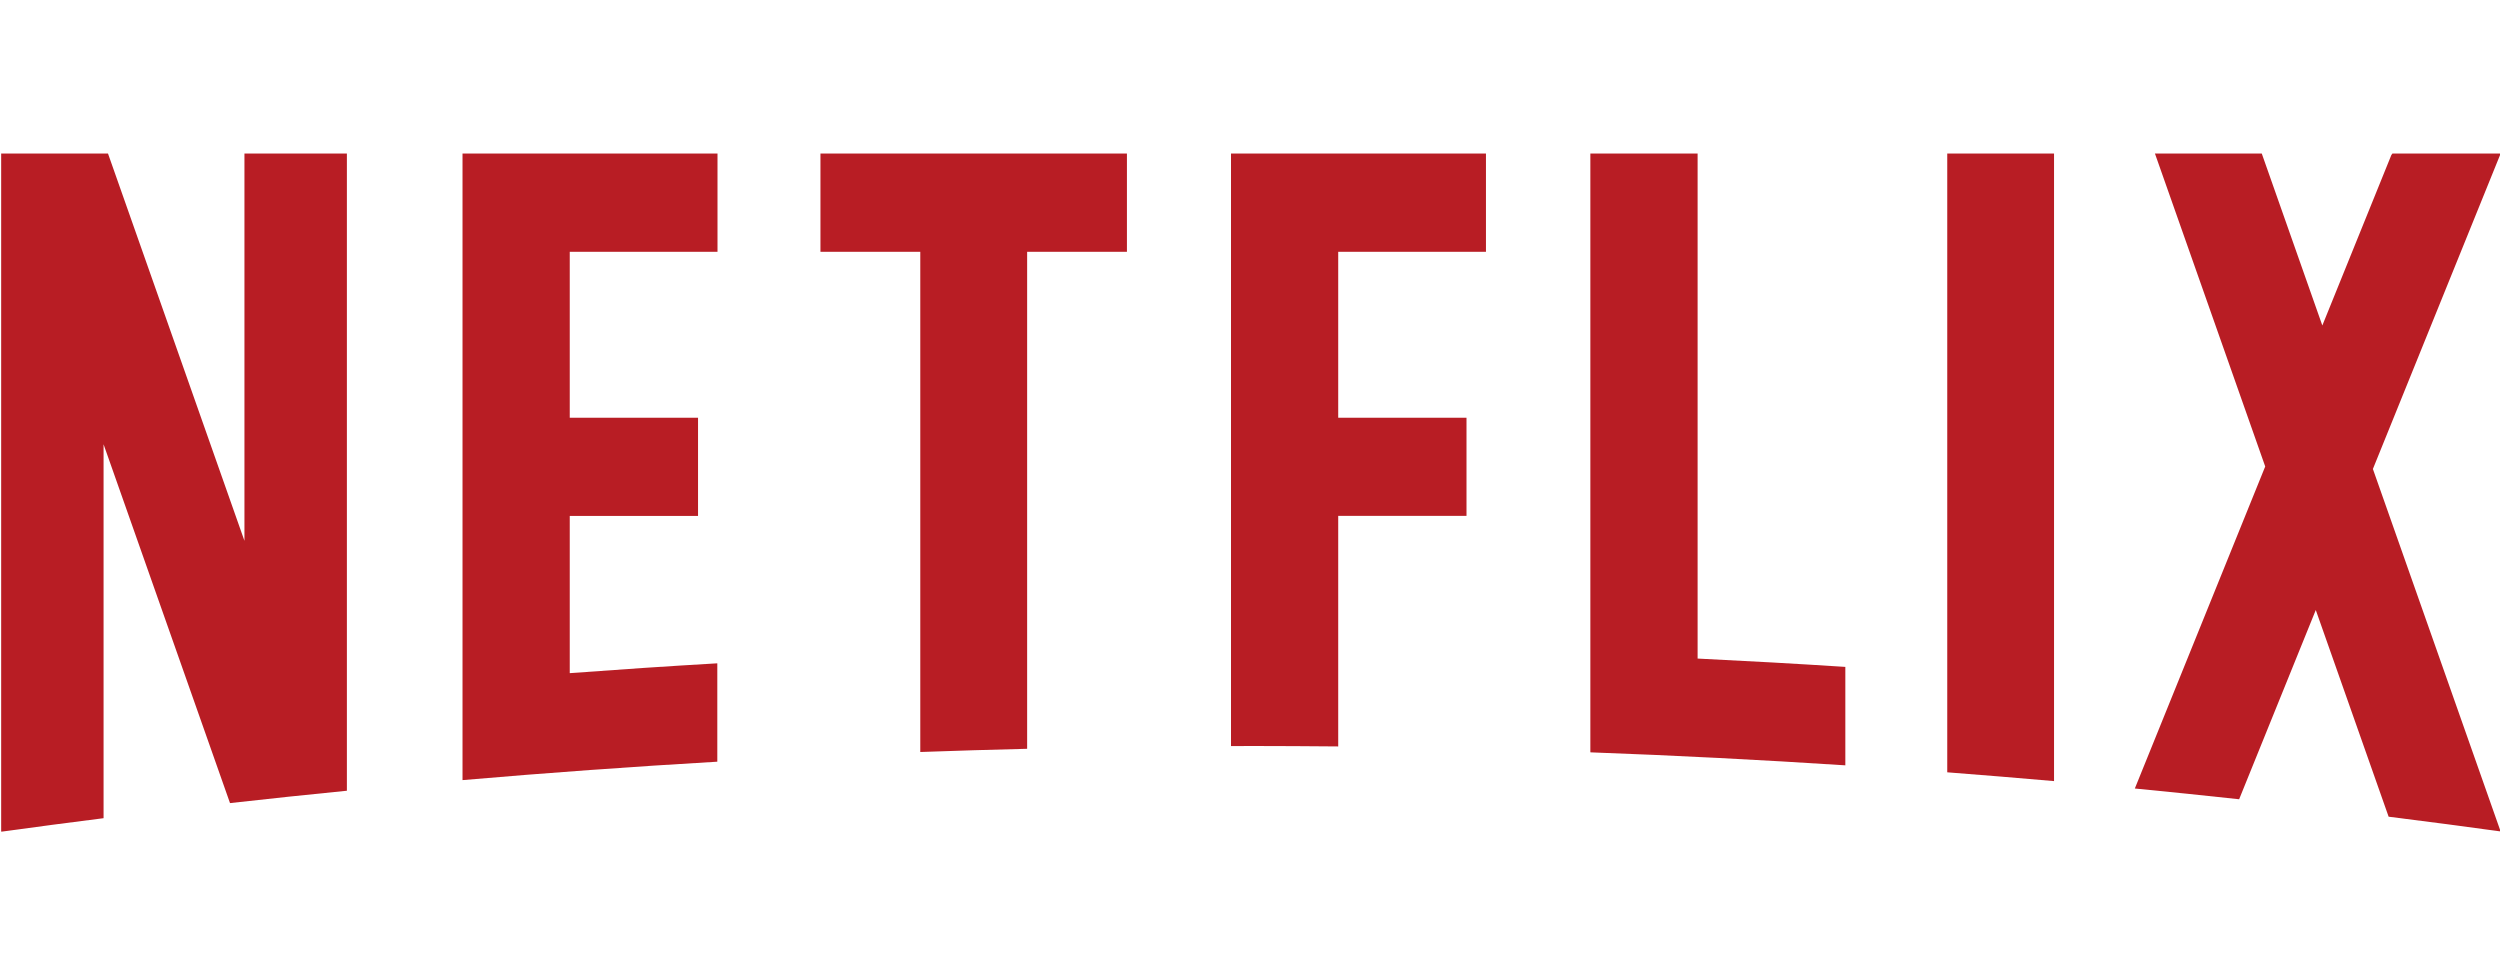 <?xml version="1.0" encoding="UTF-8" standalone="no"?>
<!-- Created with Inkscape (http://www.inkscape.org/) -->

<svg
   width="800"
   height="310"
   viewBox="0 0 211.667 82.021"
   version="1.1"
   id="svg1100"
   inkscape:version="1.1.2 (0a00cf5339, 2022-02-04, custom)"
   sodipodi:docname="logo.svg"
   xmlns:inkscape="http://www.inkscape.org/namespaces/inkscape"
   xmlns:sodipodi="http://sodipodi.sourceforge.net/DTD/sodipodi-0.dtd"
   xmlns="http://www.w3.org/2000/svg"
   xmlns:svg="http://www.w3.org/2000/svg">
  <sodipodi:namedview
     id="namedview1102"
     pagecolor="#ffffff"
     bordercolor="#666666"
     borderopacity="1.0"
     inkscape:pageshadow="2"
     inkscape:pageopacity="0.0"
     inkscape:pagecheckerboard="0"
     inkscape:document-units="px"
     showgrid="false"
     units="px"
     inkscape:zoom="0.52347032"
     inkscape:cx="1332.4538"
     inkscape:cy="341.94871"
     inkscape:window-width="1920"
     inkscape:window-height="1017"
     inkscape:window-x="-8"
     inkscape:window-y="-8"
     inkscape:window-maximized="1"
     inkscape:current-layer="layer1" />
  <defs
     id="defs1097" />
  <g
     inkscape:label="Ebene 1"
     inkscape:groupmode="layer"
     id="layer1">
    <g
       transform="matrix(1.795,0,0,1.795,545.314,-1317.928)"
       id="g3235">
      <path
         d="m -203.1,771.414 c 1.643,0.159 3.283,0.33 4.92,0.507 l 3.615,-8.926 3.436,9.749 c 1.764,0.221 3.525,0.453 5.282,0.695 l -6.024,-17.096 6.026,-14.88 h -5.104 l -0.052,0.072 -3.255,8.039 -2.857,-8.111 h -5.039 l 5.202,14.762 z"
         id="path3015"
         style="fill:#b81d24;fill-opacity:1;fill-rule:nonzero;stroke:none" />
      <path
         d="m -206.911,771.065 v -29.601 h -5.037 v 29.186 c 1.681,0.129 3.361,0.269 5.037,0.415"
         id="path3019"
         style="fill:#b81d24;fill-opacity:1;fill-rule:nonzero;stroke:none" />
      <path
         d="m -244.749,769.409 c 1.36,0 2.717,0.01 4.074,0.021 v -10.875 h 6.051 v -4.631 h -6.051 v -7.825 h 6.969 v -4.636 h -12.026 v 27.95 c 0.328,0 0.655,-0.004 0.984,-0.004"
         id="path3023"
         style="fill:#b81d24;fill-opacity:1;fill-rule:nonzero;stroke:none" />
      <path
         d="m -260.388,769.692 c 1.677,-0.06 3.357,-0.11 5.04,-0.151 v -23.441 h 4.707 v -4.636 h -14.456 v 4.636 h 4.709 z"
         id="path3035"
         style="fill:#b81d24;fill-opacity:1;fill-rule:nonzero;stroke:none" />
      <path
         d="m -298.911,772.814 v -17.636 l 5.964,16.924 c 1.834,-0.206 3.671,-0.4 5.513,-0.583 v -30.055 h -4.832 v 18.267 l -6.436,-18.267 h -0.207 -4.832 v 31.984 h 0.03 c 1.597,-0.221 3.199,-0.431 4.803,-0.634"
         id="path3039"
         style="fill:#b81d24;fill-opacity:1;fill-rule:nonzero;stroke:none" />
      <path
         d="m -269.953,746.099 v -4.636 h -12.027 v 24.913 4.638 0.004 c 3.991,-0.345 7.996,-0.634 12.018,-0.869 v -0.004 -1.336 -3.3 c -2.325,0.135 -4.645,0.291 -6.96,0.464 v -7.415 h 6.051 v -4.634 h -6.051 v -7.824 z"
         id="path3051"
         style="fill:#b81d24;fill-opacity:1;fill-rule:nonzero;stroke:none" />
      <path
         d="m -223.723,765.286 v -23.824 h -5.059 v 23.605 4.636 0.005 c 4.024,0.147 8.033,0.354 12.027,0.613 v -0.006 -1.498 -3.139 c -2.319,-0.15 -4.641,-0.28 -6.969,-0.393"
         id="path3055"
         style="fill:#b81d24;fill-opacity:1;fill-rule:nonzero;stroke:none" />
    </g>
  </g>
  <style
     type="text/css"
     id="style2">
	.st0{display:none;}
	.st1{display:inline;fill:#7D7D7D;}
	.st2{fill:#FA7D19;}
	.st3{fill:#FFFFFF;}
</style>
</svg>
